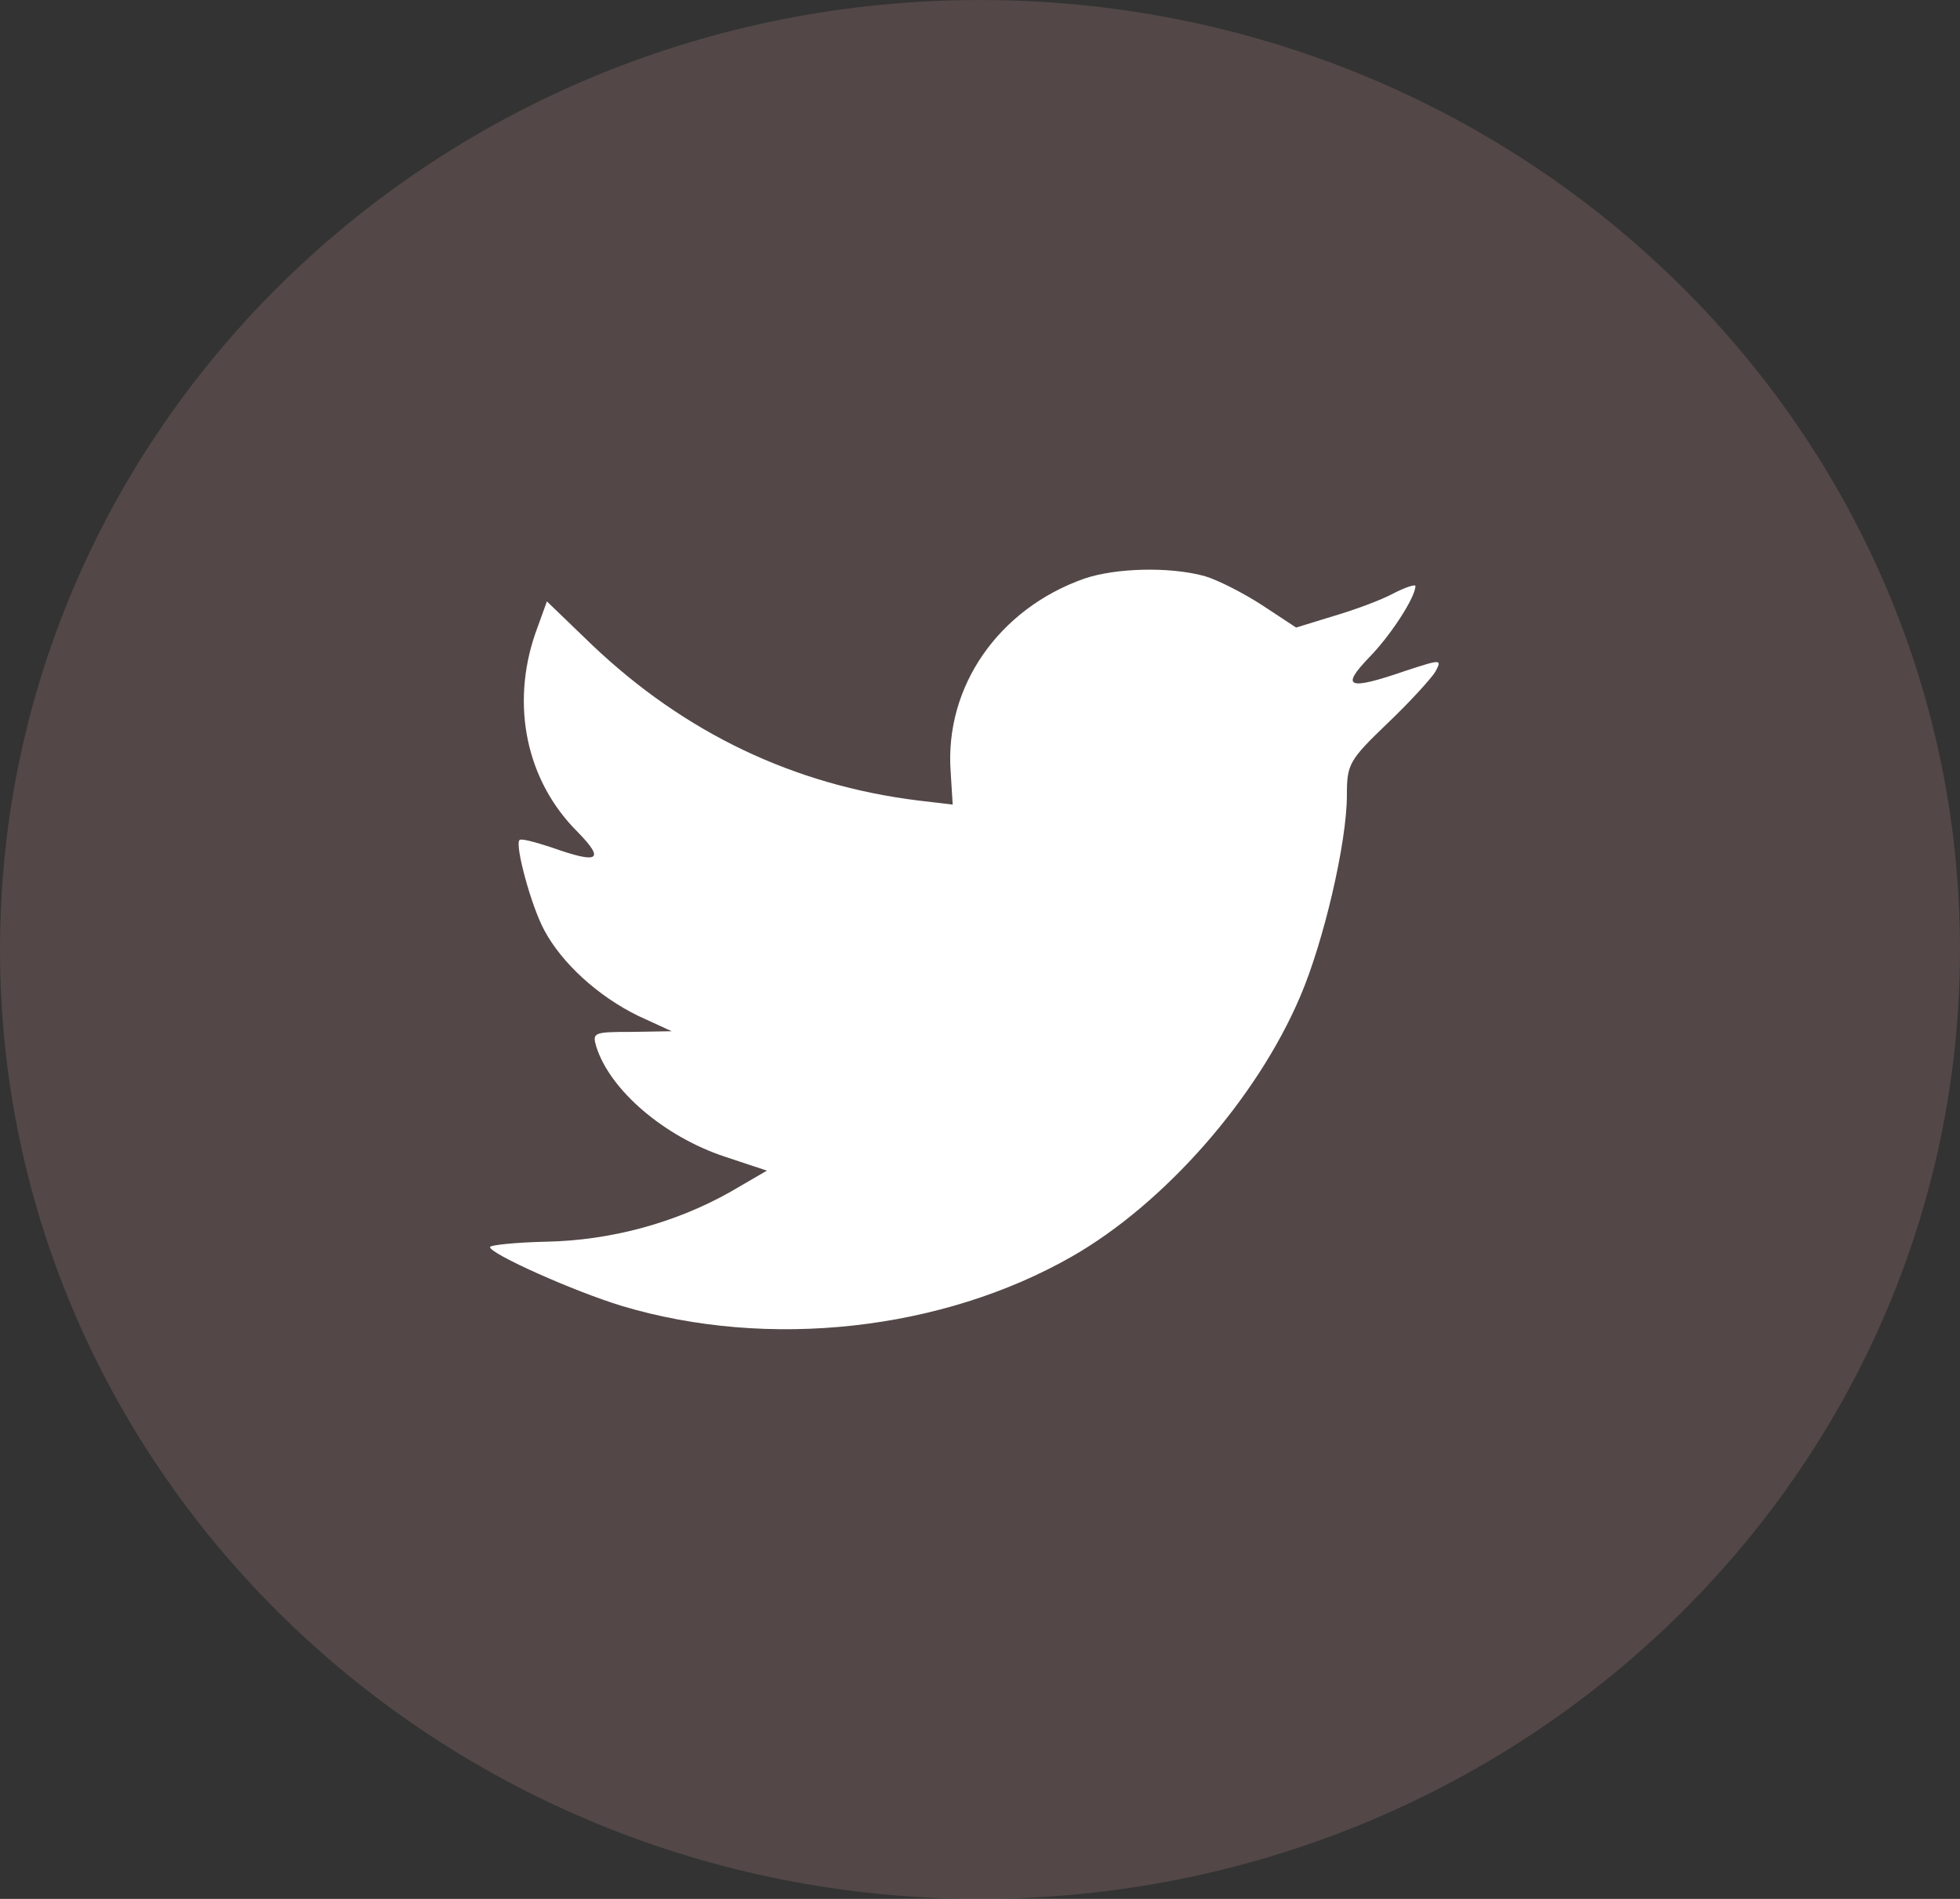 <svg width="32" height="31" viewBox="0 0 32 31" fill="none" xmlns="http://www.w3.org/2000/svg">
<rect x="0" y="0" width="32" height="31" fill="#333333" stroke="none"/>
<path opacity="0.5" fill-rule="evenodd" clip-rule="evenodd" d="M0 15.5C0 6.94 7.163 0 16 0C24.837 0 32 6.94 32 15.5C32 24.06 24.837 31 16 31C7.163 31 0 24.06 0 15.5Z" fill="#755C5C"/>
<path fill-rule="evenodd" clip-rule="evenodd" d="M15.521 12.599L15.554 13.135L14.995 13.069C12.958 12.818 11.178 11.964 9.668 10.53L8.929 9.818L8.739 10.344C8.336 11.515 8.593 12.752 9.433 13.584C9.88 14.043 9.779 14.109 9.007 13.835C8.739 13.748 8.504 13.682 8.481 13.715C8.403 13.792 8.671 14.788 8.884 15.182C9.175 15.729 9.768 16.265 10.417 16.583L10.966 16.835L10.317 16.846C9.69 16.846 9.668 16.857 9.735 17.086C9.959 17.798 10.843 18.553 11.828 18.881L12.521 19.111L11.917 19.462C11.022 19.965 9.97 20.25 8.918 20.271C8.414 20.282 8 20.326 8 20.359C8 20.468 9.365 21.081 10.16 21.322C12.544 22.034 15.375 21.727 17.502 20.512C19.013 19.648 20.523 17.929 21.229 16.265C21.609 15.379 21.99 13.759 21.99 12.982C21.99 12.478 22.023 12.413 22.65 11.811C23.019 11.46 23.366 11.077 23.433 10.968C23.545 10.76 23.534 10.76 22.963 10.946C22.012 11.274 21.878 11.23 22.348 10.738C22.695 10.388 23.109 9.753 23.109 9.567C23.109 9.534 22.941 9.589 22.751 9.687C22.549 9.797 22.102 9.961 21.766 10.059L21.161 10.245L20.613 9.884C20.311 9.687 19.886 9.468 19.662 9.403C19.091 9.249 18.218 9.271 17.703 9.446C16.304 9.939 15.42 11.209 15.521 12.599Z" fill="white"/>
</svg>
